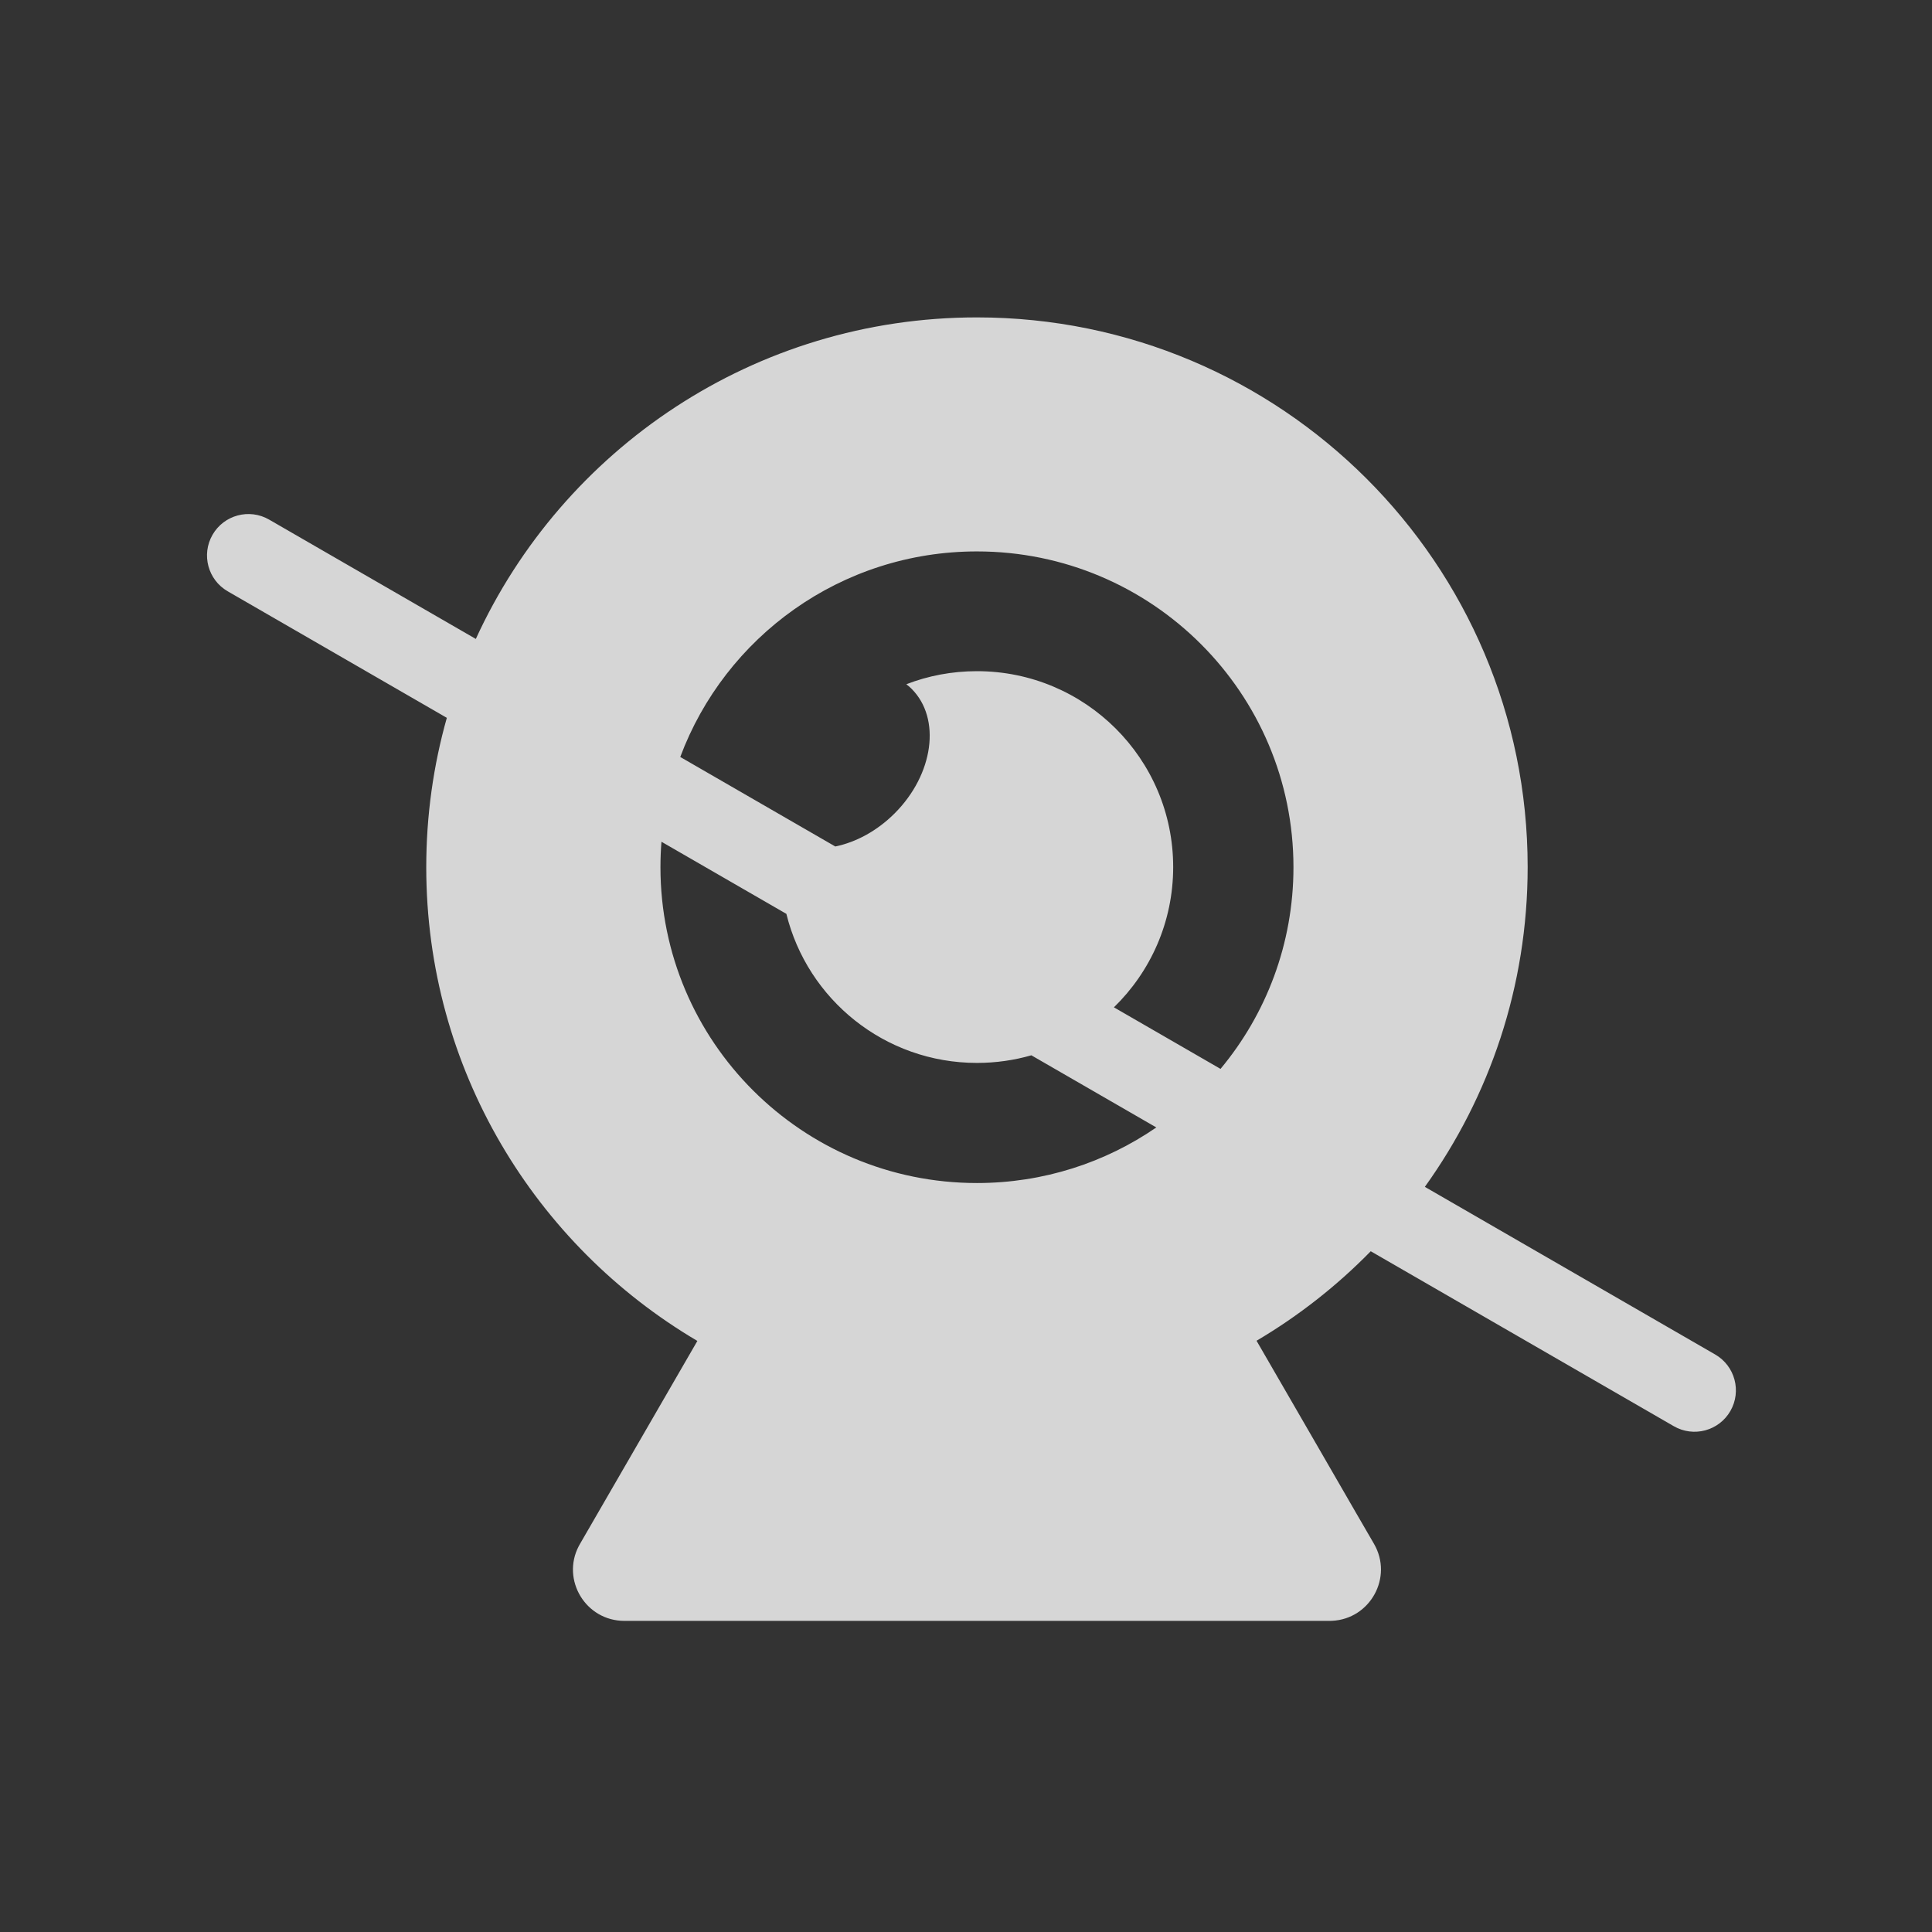<?xml version="1.0" encoding="UTF-8"?>
<svg width="140px" height="140px" viewBox="0 0 140 140" version="1.1" xmlns="http://www.w3.org/2000/svg" xmlns:xlink="http://www.w3.org/1999/xlink">
    <rect x="0" y="0" width="140" height="140" fill="#333333" stroke="none"/>
    <!-- Generator: Sketch 58 (84663) - https://sketch.com -->
    <title>Icon/Take up</title>
    <desc>Created with Sketch.</desc>
    <g id="Icon/Take-up" stroke="none" stroke-width="1" fill="none" fill-rule="evenodd">
        <g id="编组">
            <rect id="矩形" fill="#D8D8D8" opacity="0" x="0" y="0" width="140" height="140"></rect>
            <path d="M70.794,23 C92.833,23 110.7,40.841 110.7,62.83 C110.7,71.474 107.938,79.475 103.25,86.004 L124.29,98.152 C125.724,98.98 126.216,100.815 125.388,102.25 C124.559,103.685 122.724,104.177 121.29,103.348 L99.329,90.67 C96.876,93.176 94.094,95.361 91.054,97.156 C91.067,97.156 99.553,111.874 99.566,111.874 C100.969,114.304 99.282,117.323 96.522,117.45 L96.34,117.455 L45.248,117.455 C42.442,117.455 40.666,114.488 41.935,112.046 L42.023,111.887 L50.534,97.169 C38.772,90.232 30.888,77.459 30.888,62.842 C30.888,59.09 31.407,55.459 32.379,52.017 L16.501,42.848 C15.066,42.02 14.574,40.185 15.402,38.75 C16.231,37.315 18.066,36.823 19.501,37.652 L34.48,46.3 C40.773,32.554 54.666,23 70.794,23 Z M47.859,62.842 C47.859,75.475 58.123,85.727 70.794,85.727 C75.62,85.727 80.098,84.239 83.791,81.699 L74.736,76.471 C73.484,76.831 72.161,77.023 70.794,77.023 C64.108,77.023 58.507,72.419 56.984,66.222 L47.932,60.996 C47.884,61.605 47.859,62.221 47.859,62.842 Z M70.794,39.958 C60.94,39.958 52.541,46.152 49.294,54.853 L60.529,61.34 C62.019,61.033 63.548,60.22 64.83,58.939 C67.658,56.11 68.209,52.066 66.059,49.916 C65.943,49.801 65.815,49.685 65.675,49.583 C67.262,48.969 68.989,48.636 70.794,48.636 C78.64,48.636 85.013,54.984 85.013,62.83 C85.013,66.817 83.367,70.418 80.718,72.995 L88.444,77.456 C91.745,73.491 93.729,68.397 93.729,62.842 C93.729,50.21 83.465,39.958 70.794,39.958 Z" id="形状结合" fill-opacity="0.8" fill="#FFFFFF"></path>
        </g>
    </g>
</svg>